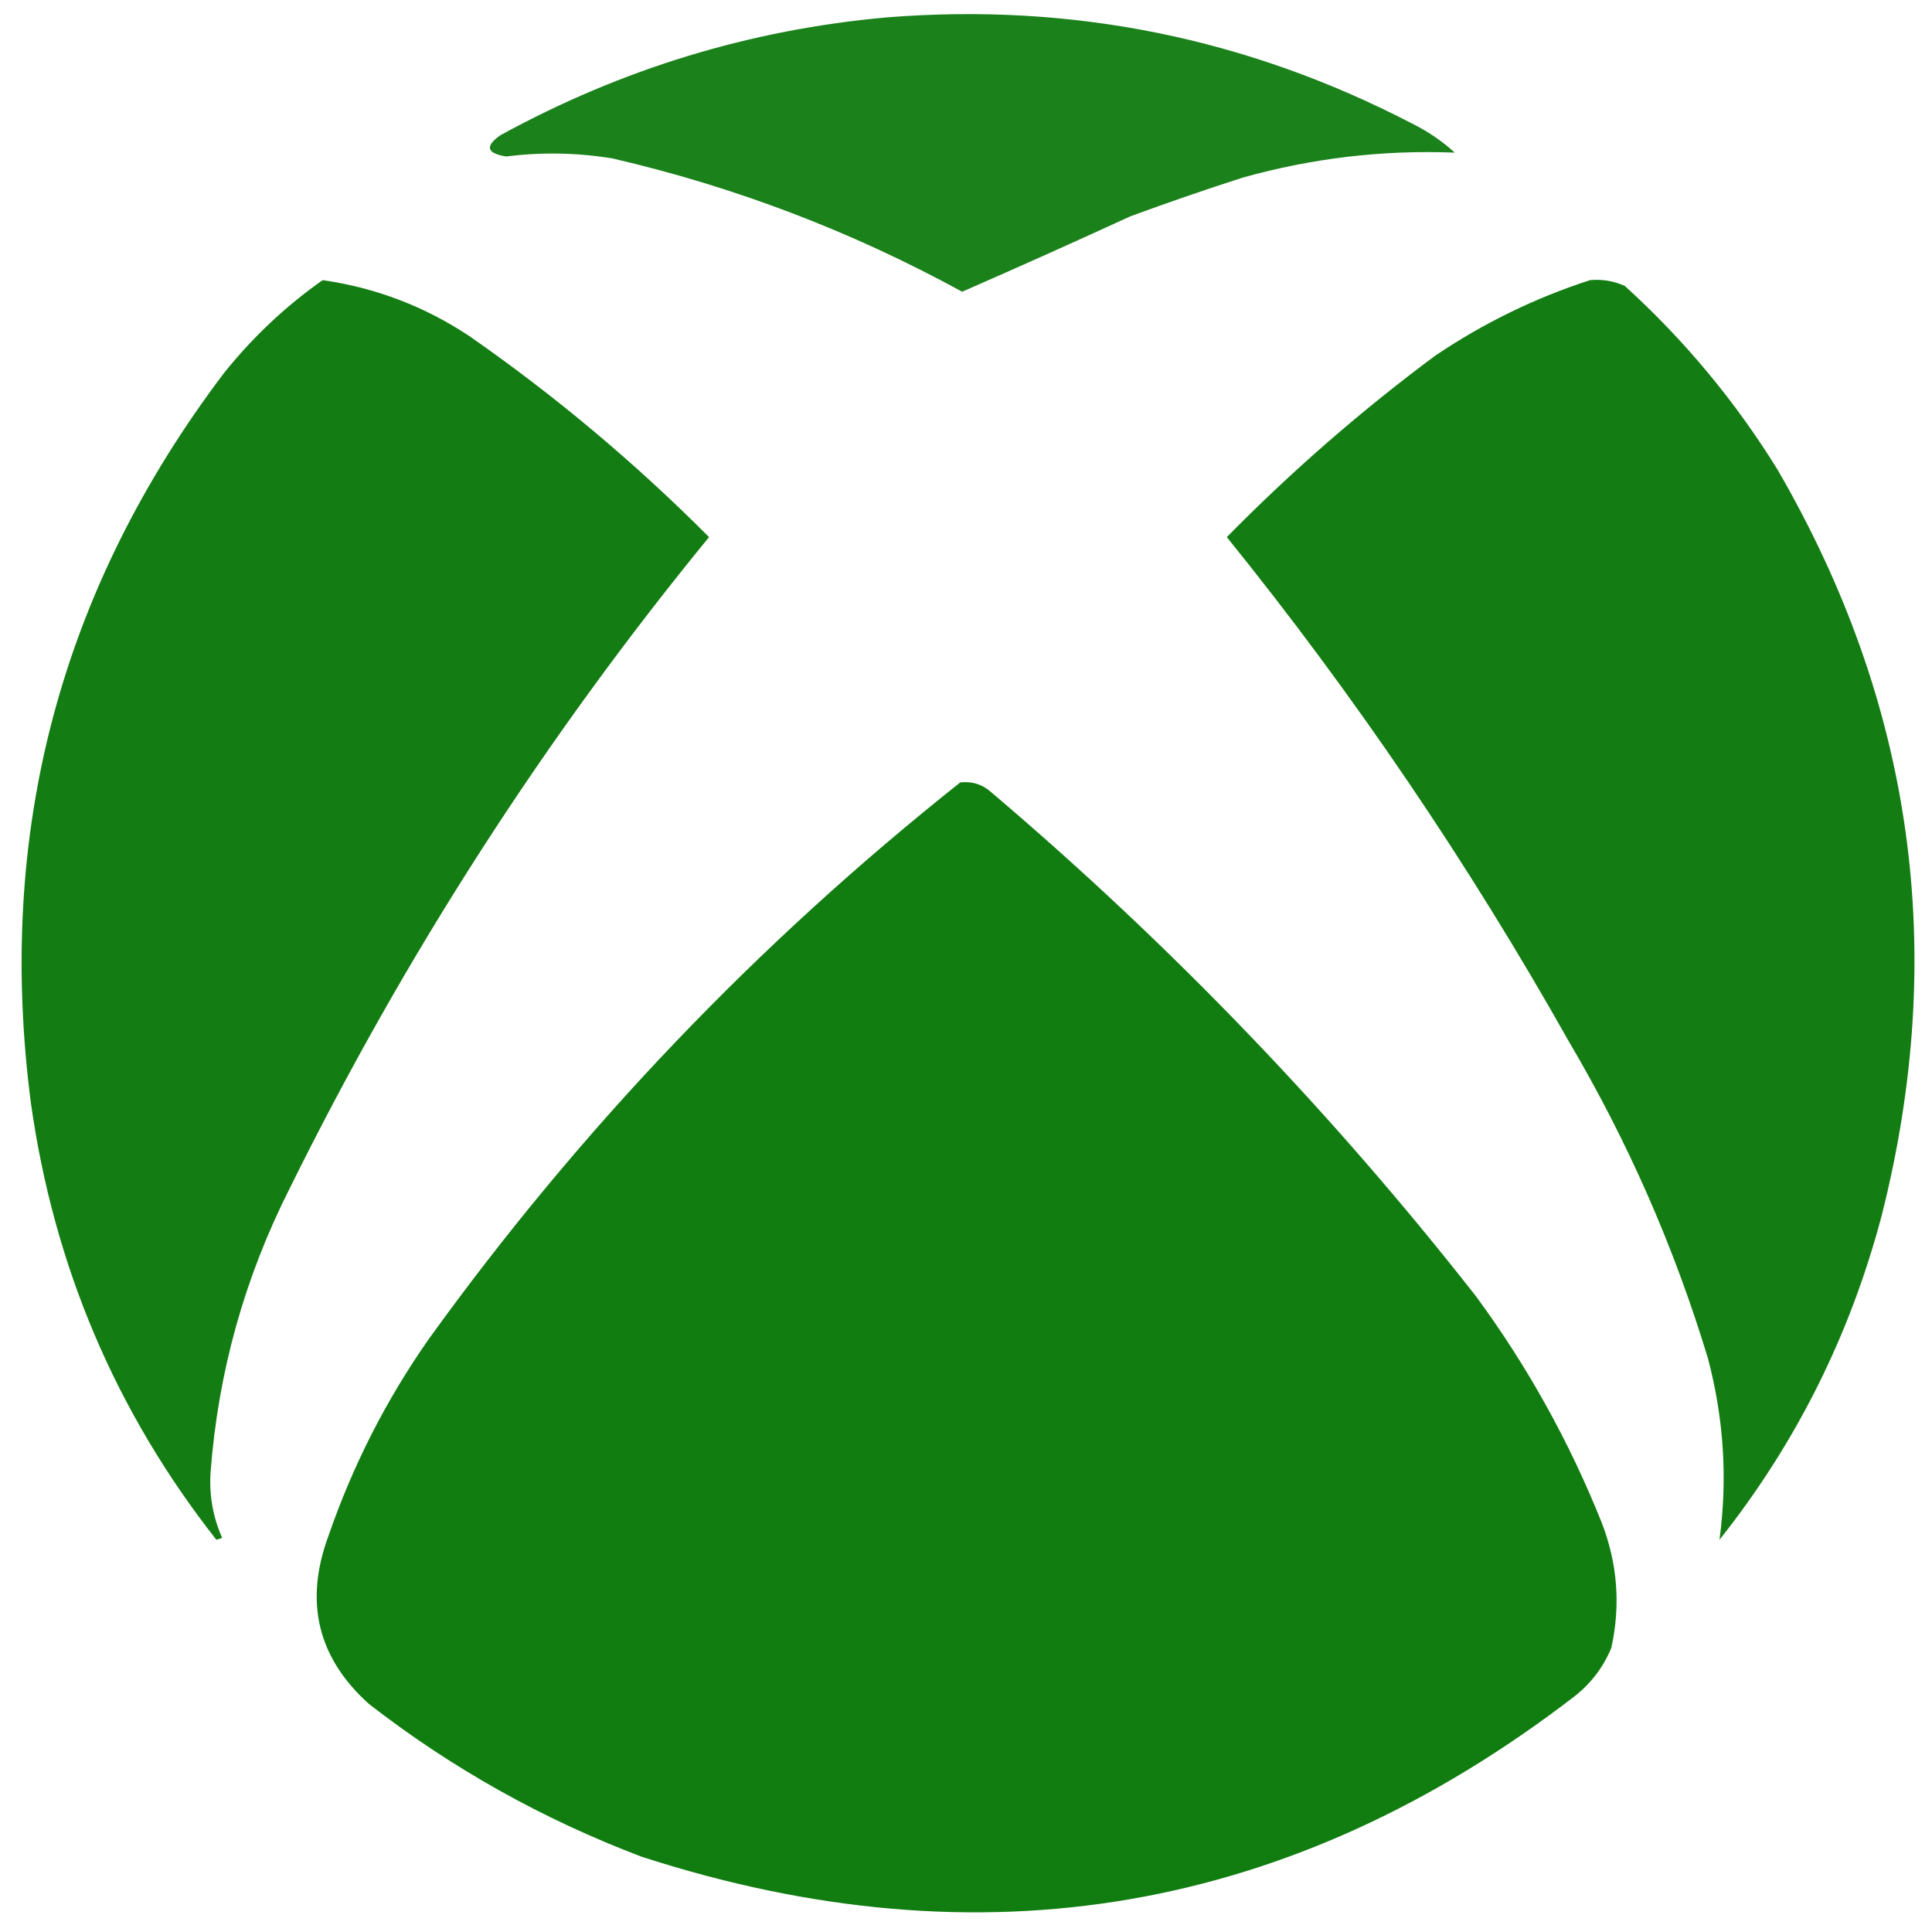 <?xml version="1.0" encoding="UTF-8"?>
<!DOCTYPE svg PUBLIC "-//W3C//DTD SVG 1.1//EN" "http://www.w3.org/Graphics/SVG/1.1/DTD/svg11.dtd">
<svg xmlns="http://www.w3.org/2000/svg" version="1.1" width="500px" height="500px" style="shape-rendering:geometricPrecision; text-rendering:geometricPrecision; image-rendering:optimizeQuality; fill-rule:evenodd; clip-rule:evenodd" xmlns:xlink="http://www.w3.org/1999/xlink">
<g><path style="opacity:0.953" fill="#107b10" d="M 229.5,4.5 C 277.496,0.667 322.83,9.834 365.5,32C 369.551,34.019 373.217,36.519 376.5,39.5C 357.873,38.764 339.54,40.93 321.5,46C 311.759,49.136 302.092,52.469 292.5,56C 278.059,62.637 263.559,69.137 249,75.5C 220.396,59.855 190.23,48.355 158.5,41C 149.34,39.5 140.173,39.333 131,40.5C 125.933,39.683 125.433,37.85 129.5,35C 160.847,17.825 194.18,7.658 229.5,4.5 Z"/></g>
<g><path style="opacity:0.978" fill="#0f7b0f" d="M 83.5,72.5 C 97.249,74.472 109.915,79.305 121.5,87C 143.679,102.438 164.346,119.772 183.5,139C 141.042,190.856 104.875,247.023 75,307.5C 63.283,330.649 56.45,355.149 54.5,381C 54.107,386.951 55.107,392.618 57.5,398C 57,398.167 56.5,398.333 56,398.5C 29.954,365.375 13.954,327.709 8,285.5C -1.097,215.547 15.57,152.547 58,96.5C 65.462,87.199 73.962,79.199 83.5,72.5 Z"/></g>
<g><path style="opacity:0.978" fill="#0f7b0f" d="M 411.5,72.5 C 414.649,72.211 417.649,72.711 420.5,74C 435.91,88 449.077,103.833 460,121.5C 495.192,182.086 504.192,246.419 487,314.5C 478.804,345.558 464.804,373.558 445,398.5C 447.121,382.694 446.121,367.027 442,351.5C 433.287,322.739 421.287,295.406 406,269.5C 380.082,223.474 350.582,179.974 317.5,139C 334.278,121.942 352.278,106.275 371.5,92C 383.985,83.59 397.318,77.09 411.5,72.5 Z"/></g>
<g><path style="opacity:0.988" fill="#0f7b0f" d="M 248.5,202.5 C 251.564,202.144 254.231,202.977 256.5,205C 302.846,244.343 344.68,287.843 382,335.5C 395.278,353.548 406.112,373.048 414.5,394C 418.614,404.604 419.447,415.438 417,426.5C 414.926,431.475 411.759,435.642 407.5,439C 334.467,495.201 253.967,509.034 166,480.5C 140.429,470.804 116.929,457.637 95.5,441C 82.195,429.062 78.695,414.562 85,397.5C 91.306,379.22 99.973,362.22 111,346.5C 150.129,292.202 195.962,244.202 248.5,202.5 Z"/></g>
</svg>

